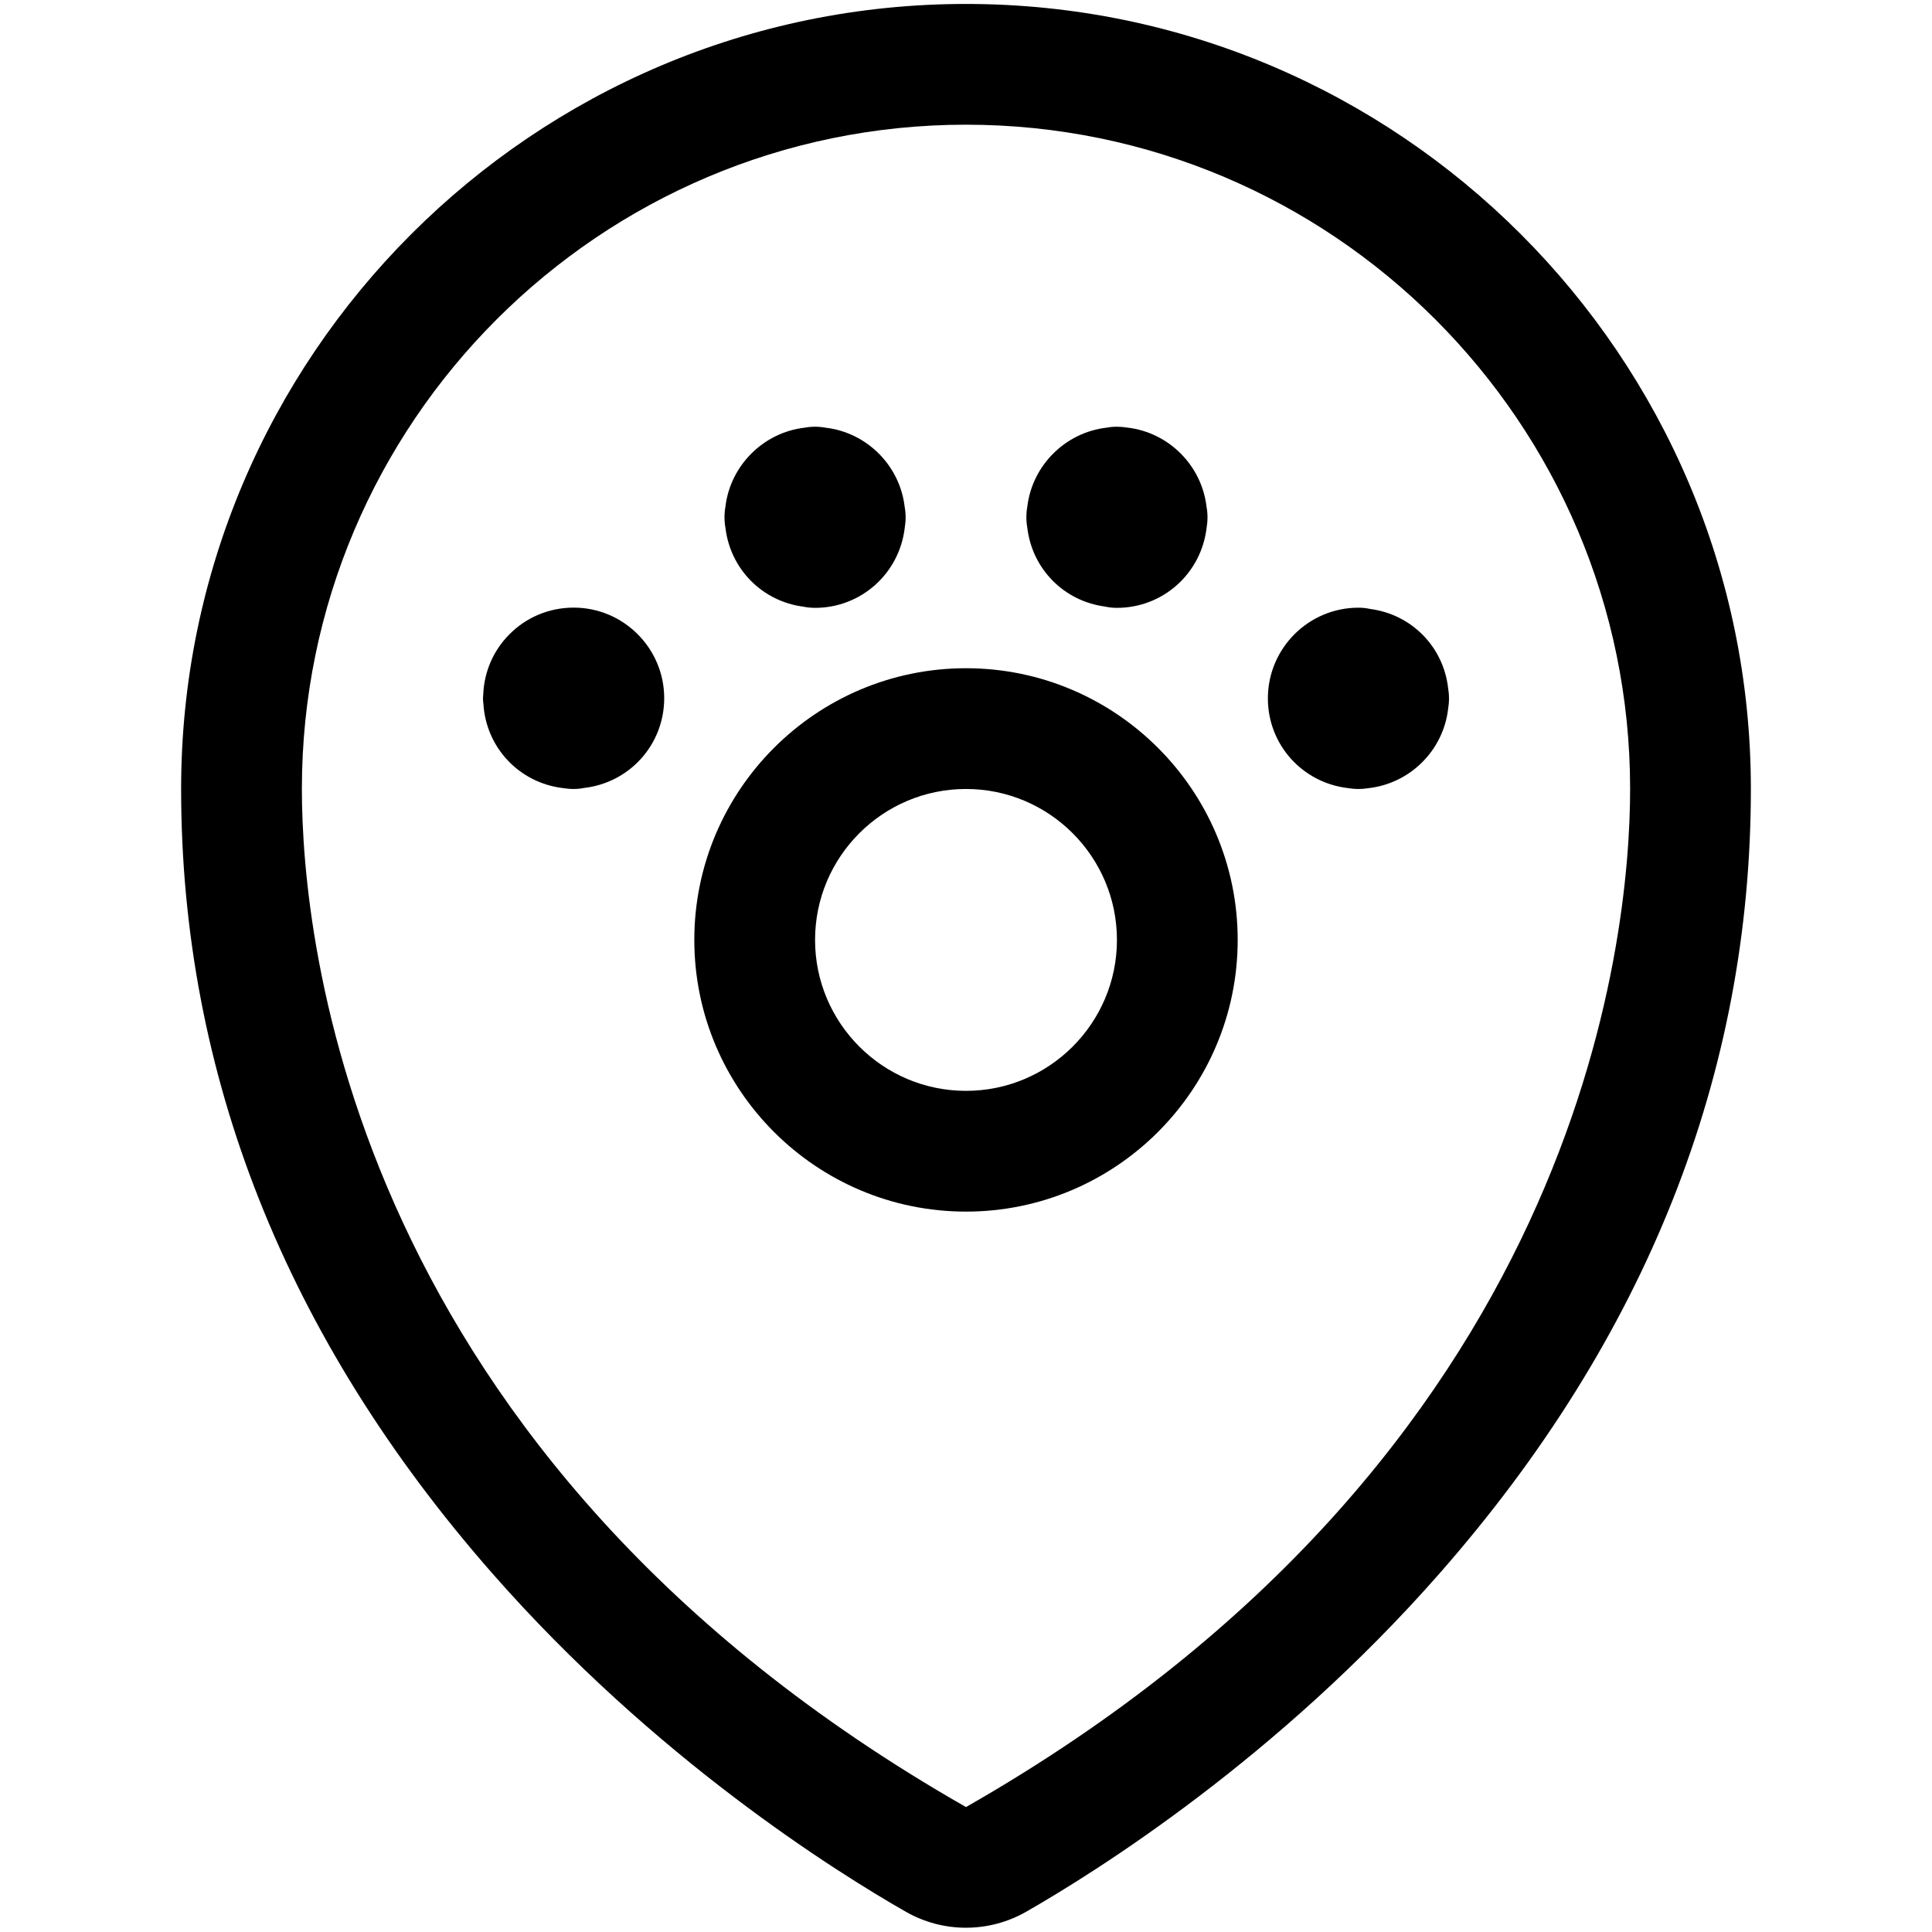 <?xml version="1.0" encoding="utf-8"?>
<!-- Generator: Adobe Illustrator 22.1.0, SVG Export Plug-In . SVG Version: 6.00 Build 0)  -->
<svg version="1.1" id="Layer_1" xmlns="http://www.w3.org/2000/svg" xmlns:xlink="http://www.w3.org/1999/xlink" x="0px" y="0px"
	 viewBox="0 0 24 24" style="enable-background:new 0 0 24 24;" xml:space="preserve">
<title>style-three-pin-paw</title>
<g>
	<path d="M11.999,23.947c-0.26,0-0.517-0.068-0.742-0.196c-0.874-0.499-3.124-1.906-5.143-4.208c-2.564-2.922-3.864-6.2-3.864-9.744
		c0-5.376,4.374-9.75,9.75-9.75s9.75,4.374,9.75,9.75c0,3.544-1.3,6.822-3.865,9.744c-2.017,2.299-4.268,3.708-5.142,4.208
		C12.517,23.879,12.26,23.947,11.999,23.947z M12,1.549c-4.549,0-8.25,3.701-8.25,8.25c0,1.863,0.595,8.282,8.25,12.649
		c7.655-4.372,8.25-10.786,8.25-12.649C20.25,5.25,16.549,1.549,12,1.549z"/>
	<path d="M7.125,9.801c-0.044,0-0.088-0.004-0.131-0.011C6.452,9.726,6.037,9.288,6.005,8.742C6.003,8.733,6,8.708,6,8.681
		c0-0.014,0.001-0.035,0.003-0.053c0.011-0.282,0.125-0.547,0.323-0.746c0.211-0.214,0.493-0.332,0.794-0.334
		c0.001,0,0.005,0,0.006,0c0.62,0,1.125,0.505,1.125,1.125c0,0.573-0.426,1.049-0.994,1.115C7.213,9.797,7.169,9.801,7.125,9.801z"
		/>
	<path d="M16.875,9.801c-0.044,0-0.088-0.004-0.131-0.011c-0.568-0.067-0.994-0.542-0.994-1.114c0-0.622,0.505-1.127,1.125-1.127
		c0.049,0,0.097,0.005,0.148,0.016c0.512,0.068,0.906,0.468,0.966,0.981C17.996,8.588,18,8.631,18,8.676s-0.004,0.088-0.011,0.131
		c-0.06,0.513-0.469,0.922-0.982,0.983C16.963,9.797,16.919,9.801,16.875,9.801z"/>
	<path d="M10.125,7.551c-0.049,0-0.097-0.005-0.148-0.015C9.467,7.468,9.074,7.07,9.012,6.559C9.004,6.515,9,6.47,9,6.426
		C9,6.38,9.004,6.335,9.012,6.291c0.062-0.51,0.471-0.918,0.982-0.978c0.043-0.008,0.087-0.012,0.131-0.012s0.088,0.004,0.131,0.012
		c0.513,0.06,0.922,0.47,0.982,0.982c0.008,0.043,0.012,0.087,0.012,0.131s-0.004,0.088-0.011,0.131
		C11.172,7.125,10.696,7.551,10.125,7.551z"/>
	<path d="M13.875,7.551c-0.049,0-0.097-0.005-0.148-0.016c-0.51-0.068-0.903-0.465-0.965-0.976
		c-0.008-0.044-0.012-0.089-0.012-0.133c0-0.047,0.004-0.091,0.012-0.135c0.062-0.51,0.471-0.918,0.982-0.978
		c0.043-0.008,0.087-0.012,0.131-0.012s0.088,0.004,0.131,0.011c0.513,0.06,0.922,0.47,0.982,0.983C14.996,6.338,15,6.381,15,6.426
		c0,0.045-0.004,0.088-0.011,0.13C14.922,7.125,14.447,7.551,13.875,7.551z"/>
	<path d="M12,15.051c-1.861,0-3.375-1.514-3.375-3.375S10.139,8.301,12,8.301c1.861,0,3.375,1.514,3.375,3.375
		S13.861,15.051,12,15.051z M12,9.801c-1.034,0-1.875,0.841-1.875,1.875c0,1.034,0.841,1.875,1.875,1.875s1.875-0.841,1.875-1.875
		C13.875,10.642,13.034,9.801,12,9.801z"/>
</g>
</svg>
